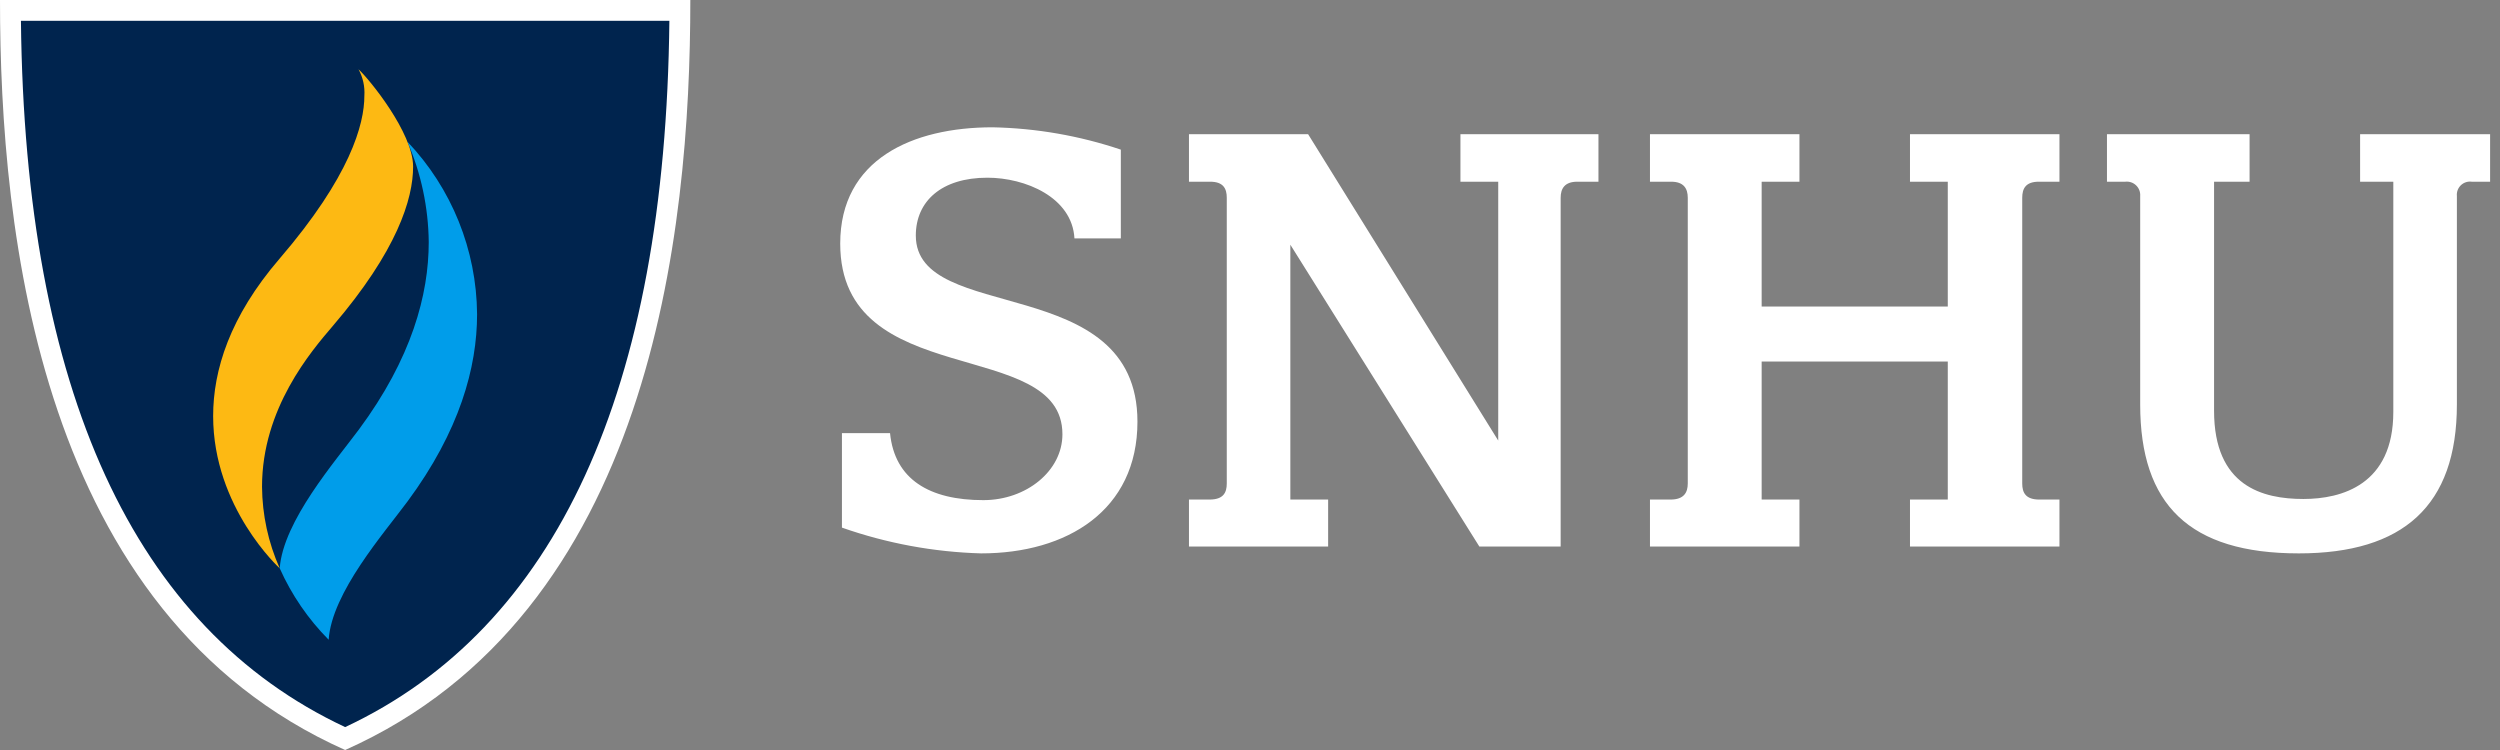 <?xml version="1.0" encoding="UTF-8"?>
<svg width="240px" height="72px" viewBox="0 0 240 72" version="1.1" xmlns="http://www.w3.org/2000/svg" xmlns:xlink="http://www.w3.org/1999/xlink">
    <rect x="0" y="0" width="240" height="72" fill="#808080" stroke="none"/>
    <title>snhu_initials_rgb_rev</title>
    <g id="Page-1" stroke="none" stroke-width="1" fill="none" fill-rule="evenodd">
        <g id="snhu_initials_rgb_rev" fill-rule="nonzero">
            <path d="M101.993,41.69 C101.993,32.234 80.661,37.676 80.661,23.382 C80.661,15.3 87.588,12.221 95.285,12.221 C99.475,12.305 103.628,13.028 107.6,14.365 L107.6,22.887 L103.147,22.887 C102.927,18.928 98.419,17.059 94.79,17.059 C90.392,17.059 87.918,19.313 87.918,22.612 C87.918,31.189 109.195,26.021 109.195,40.48 C109.195,49.002 102.432,53.125 94.186,53.125 C89.631,52.996 85.124,52.161 80.826,50.651 L80.826,41.58 L85.444,41.58 C85.884,46.033 89.237,48.013 94.405,48.013 C98.529,48.012 101.993,45.208 101.993,41.69 Z M143.83,42.295 L143.83,17.444 L140.202,17.444 L140.202,12.881 L153.452,12.881 L153.452,17.444 L151.417,17.444 C150.207,17.444 149.823,18.104 149.823,18.983 L149.823,52.465 L142.016,52.465 L123.873,23.492 L123.873,47.957 L127.501,47.957 L127.501,52.465 L114.141,52.465 L114.141,47.957 L116.121,47.957 C117.441,47.957 117.77,47.297 117.77,46.417 L117.77,18.983 C117.77,18.103 117.44,17.444 116.176,17.444 L114.141,17.444 L114.141,12.881 L125.577,12.881 L143.83,42.295 Z M186.987,34.708 L169.119,34.708 L169.119,47.958 L172.747,47.958 L172.747,52.466 L158.397,52.466 L158.397,47.957 L160.376,47.957 C161.641,47.957 162.026,47.297 162.026,46.417 L162.026,18.983 C162.026,18.103 161.641,17.444 160.431,17.444 L158.397,17.444 L158.397,12.881 L172.747,12.881 L172.747,17.444 L169.119,17.444 L169.119,29.429 L186.987,29.429 L186.987,17.444 L183.358,17.444 L183.358,12.881 L197.708,12.881 L197.708,17.444 L195.728,17.444 C194.464,17.444 194.134,18.104 194.134,18.983 L194.134,46.418 C194.134,47.298 194.464,47.958 195.783,47.958 L197.708,47.958 L197.708,52.466 L183.358,52.466 L183.358,47.957 L186.987,47.957 L186.987,34.708 Z M237.291,17.444 C236.907,17.391 236.521,17.517 236.242,17.785 C235.964,18.053 235.823,18.434 235.861,18.819 L235.861,38.831 C235.861,48.562 230.693,53.125 220.687,53.125 C210.186,53.125 205.458,48.452 205.458,38.831 L205.458,18.819 C205.486,18.436 205.343,18.061 205.066,17.795 C204.79,17.529 204.409,17.4 204.028,17.444 L202.269,17.444 L202.269,12.881 L215.959,12.881 L215.959,17.444 L212.55,17.444 L212.55,39.436 C212.55,46.693 217.223,47.902 221.127,47.902 C224.81,47.902 229.758,46.528 229.758,39.546 L229.758,17.444 L226.57,17.444 L226.57,12.881 L239.05,12.881 L239.05,17.444 L237.291,17.444 Z" id="Shape" fill="#FFFFFF"></path>
            <path d="M66.271,0 L0,0 C0,22.367 3.762,58.922 33.135,72 C62.509,58.922 66.271,22.367 66.271,0 L66.271,0 Z" id="Path" fill="#FFFFFF"></path>
            <path d="M64.26,2 C63.884,37.502 53.418,60.301 33.135,69.801 C12.853,60.301 2.387,37.502 2.01,2 L64.26,2 Z" id="Path" fill="#00244E"></path>
            <path d="M39.11,13.601 C40.427,16.644 41.123,19.919 41.159,23.235 C41.159,28.266 39.539,34.38 34.446,41.244 C32.207,44.264 27.175,50.03 26.853,54.557 C27.991,57.108 29.583,59.432 31.551,61.414 C31.85,56.89 36.883,51.167 39.123,48.137 C44.129,41.37 45.8,35.279 45.8,30.162 C45.754,23.992 43.362,18.071 39.11,13.601 Z" id="Path" fill="#009DEA"></path>
            <path d="M39.658,15.994 C39.658,19.101 38.132,24.071 31.95,31.292 C29.853,33.742 25.155,39.212 25.155,46.721 C25.174,49.423 25.752,52.09 26.852,54.557 C26.852,54.557 20.462,48.751 20.462,39.94 C20.462,35.543 22.053,30.399 26.821,24.854 C33.639,16.926 34.979,11.915 34.979,9.201 C35.038,8.315 34.843,7.431 34.418,6.651 C35.421,7.561 39.658,12.738 39.658,15.994 Z" id="Path" fill="#FDB913"></path>
        </g>
    </g>
</svg>